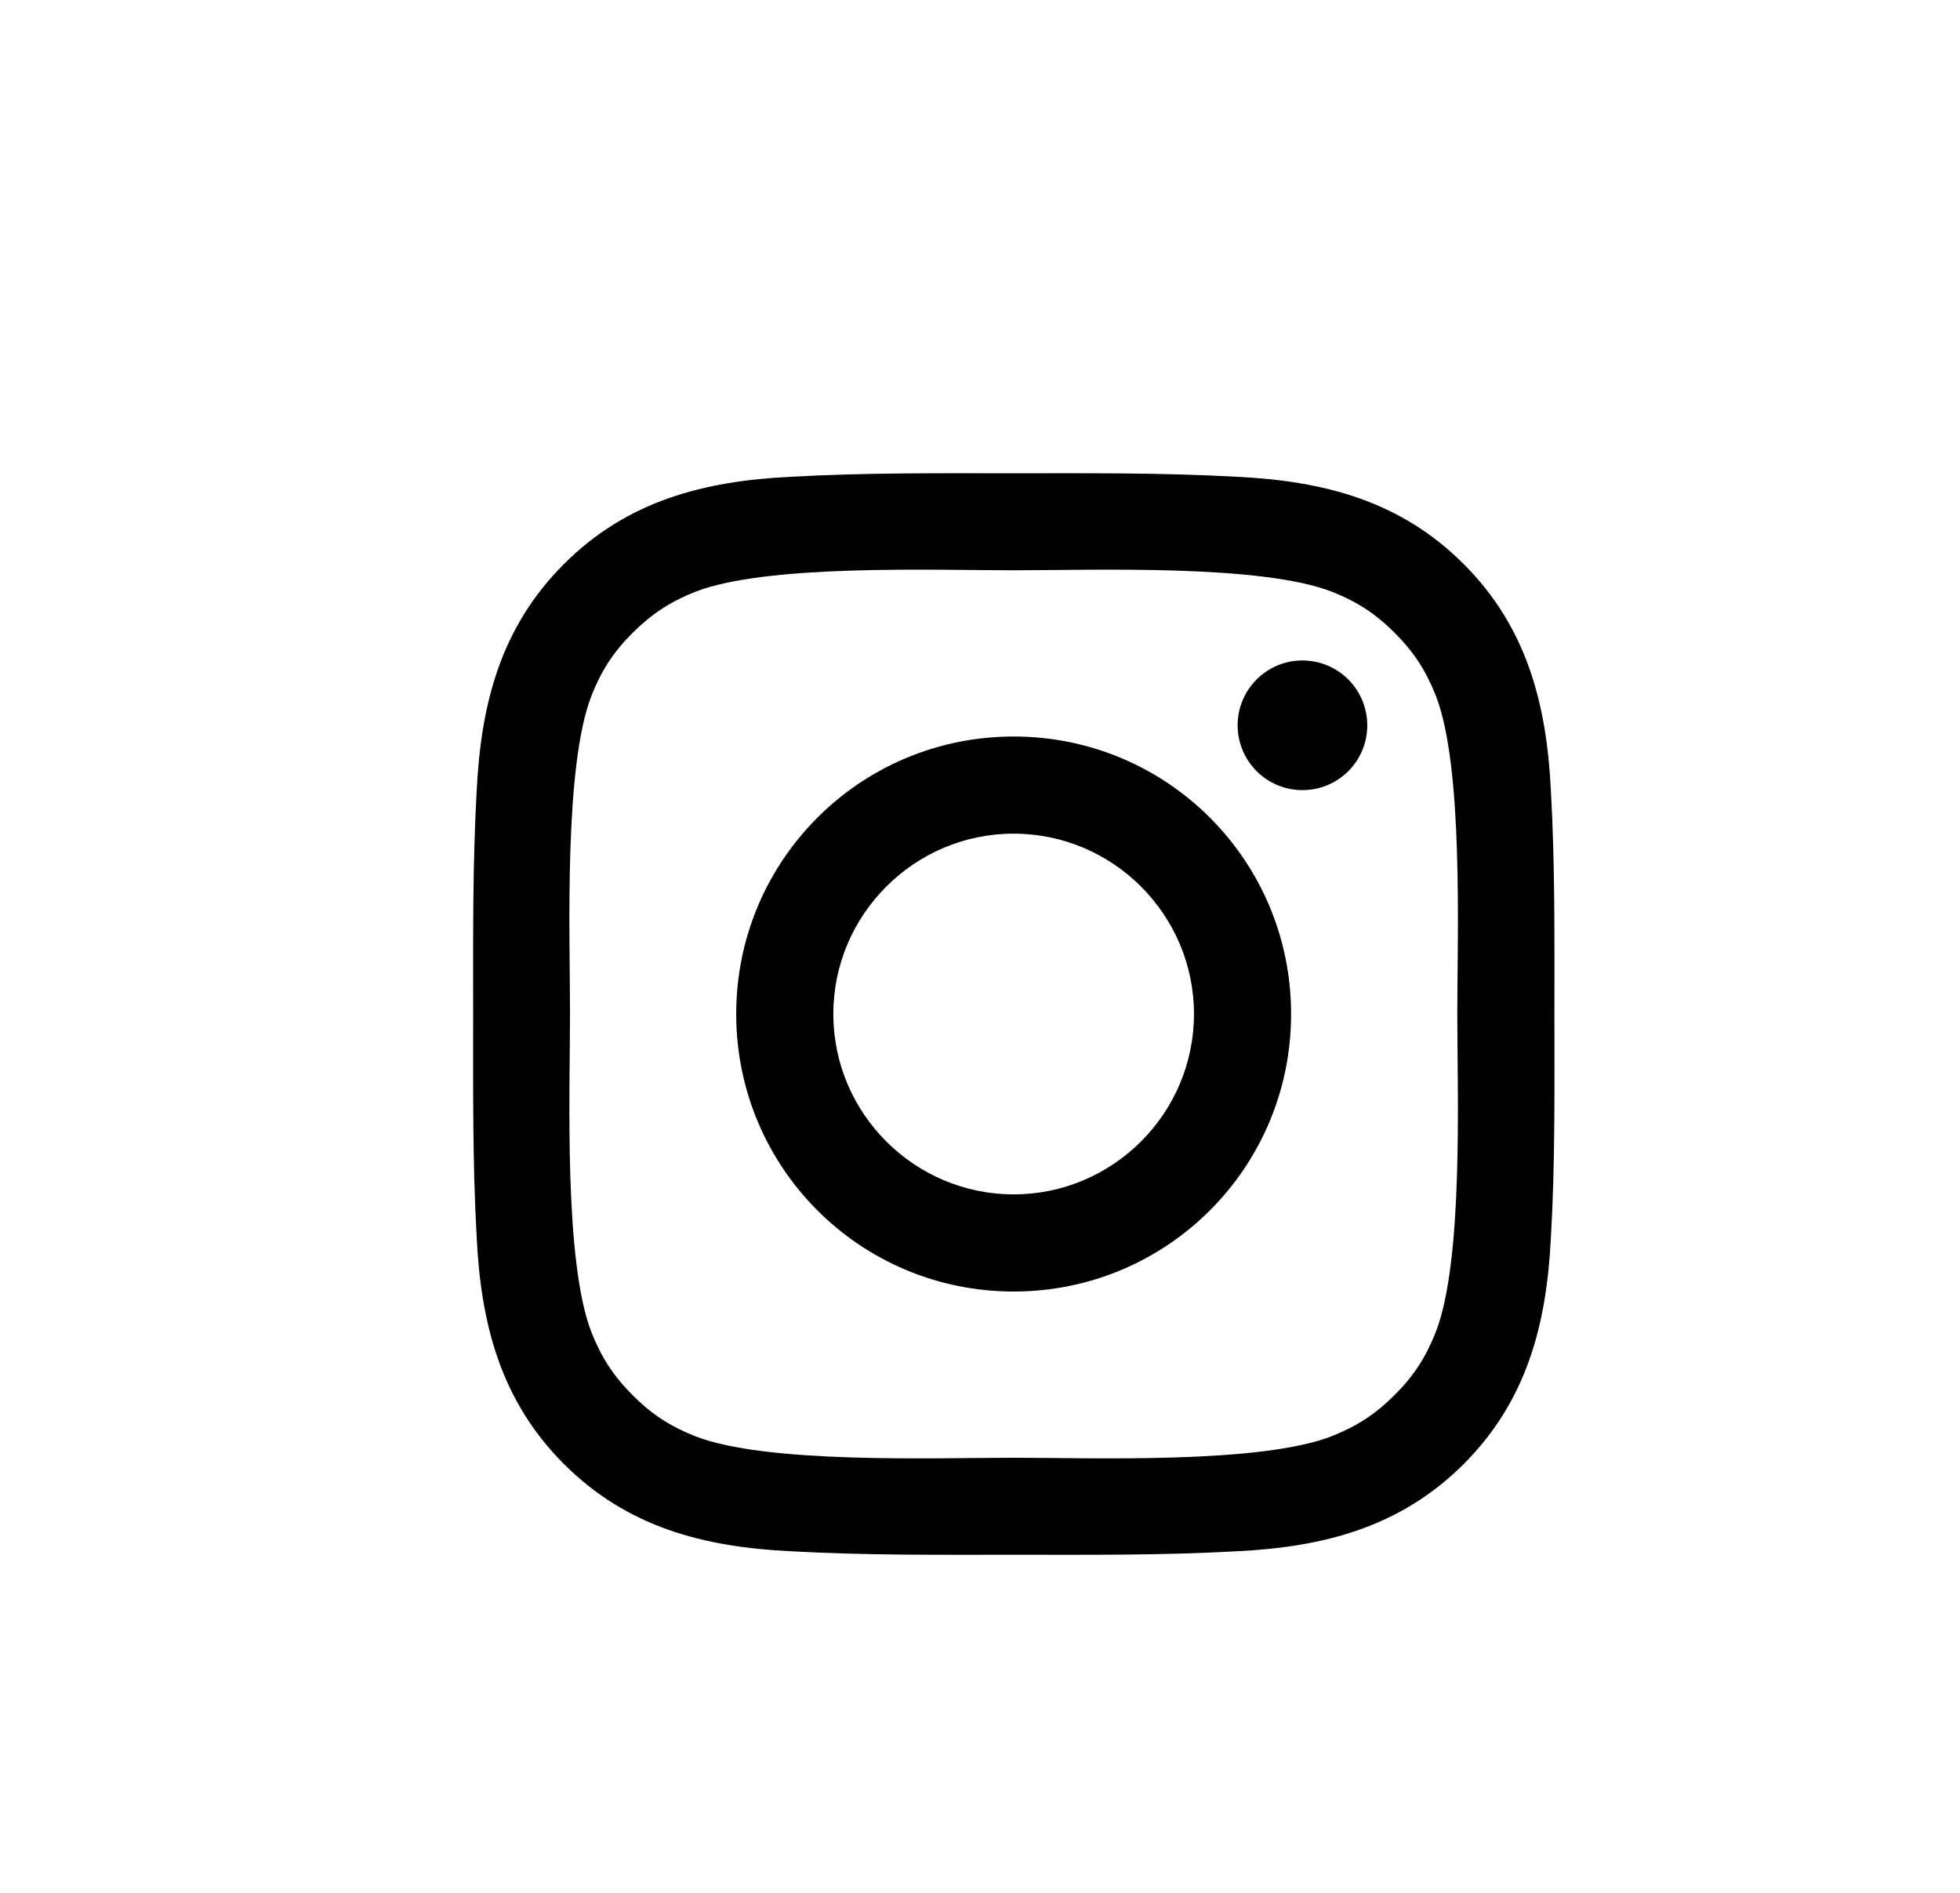 <svg width="29" height="28" viewBox="0 0 29 28" fill="none" xmlns="http://www.w3.org/2000/svg">
<path d="M14.998 10.895C12.726 10.895 10.893 12.729 10.893 15C10.893 17.271 12.726 19.105 14.998 19.105C17.27 19.105 19.103 17.271 19.103 15C19.103 12.729 17.27 10.895 14.998 10.895ZM14.998 17.668C13.529 17.668 12.33 16.469 12.33 15C12.33 13.531 13.529 12.332 14.998 12.332C16.467 12.332 17.666 13.531 17.666 15C17.666 16.469 16.467 17.668 14.998 17.668ZM19.271 9.77C18.741 9.77 18.312 10.199 18.312 10.729C18.312 11.259 18.741 11.688 19.271 11.688C19.801 11.688 20.23 11.261 20.23 10.729C20.23 10.603 20.205 10.478 20.157 10.362C20.109 10.246 20.038 10.14 19.949 10.051C19.86 9.962 19.754 9.891 19.638 9.843C19.522 9.795 19.397 9.77 19.271 9.77ZM22.999 15C22.999 13.895 23.009 12.8 22.947 11.698C22.885 10.417 22.593 9.28 21.657 8.344C20.718 7.405 19.583 7.115 18.302 7.053C17.198 6.991 16.103 7.001 15 7.001C13.895 7.001 12.8 6.991 11.698 7.053C10.417 7.115 9.28 7.407 8.344 8.344C7.405 9.282 7.115 10.417 7.053 11.698C6.991 12.803 7.001 13.897 7.001 15C7.001 16.103 6.991 17.2 7.053 18.302C7.115 19.583 7.407 20.72 8.344 21.657C9.282 22.595 10.417 22.885 11.698 22.947C12.803 23.009 13.897 22.999 15 22.999C16.105 22.999 17.2 23.009 18.302 22.947C19.583 22.885 20.72 22.593 21.657 21.657C22.595 20.718 22.885 19.583 22.947 18.302C23.011 17.2 22.999 16.105 22.999 15ZM21.238 19.719C21.092 20.083 20.916 20.356 20.634 20.636C20.352 20.918 20.081 21.094 19.717 21.24C18.665 21.659 16.165 21.564 14.998 21.564C13.831 21.564 11.329 21.659 10.277 21.242C9.913 21.096 9.64 20.92 9.36 20.638C9.078 20.356 8.902 20.085 8.756 19.721C8.339 18.666 8.434 16.167 8.434 15C8.434 13.833 8.339 11.332 8.756 10.279C8.902 9.915 9.078 9.642 9.36 9.362C9.642 9.082 9.913 8.904 10.277 8.758C11.329 8.341 13.831 8.436 14.998 8.436C16.165 8.436 18.666 8.341 19.719 8.758C20.083 8.904 20.356 9.08 20.636 9.362C20.918 9.644 21.094 9.915 21.24 10.279C21.657 11.332 21.562 13.833 21.562 15C21.562 16.167 21.657 18.666 21.238 19.719Z" fill="black"/>
</svg>
